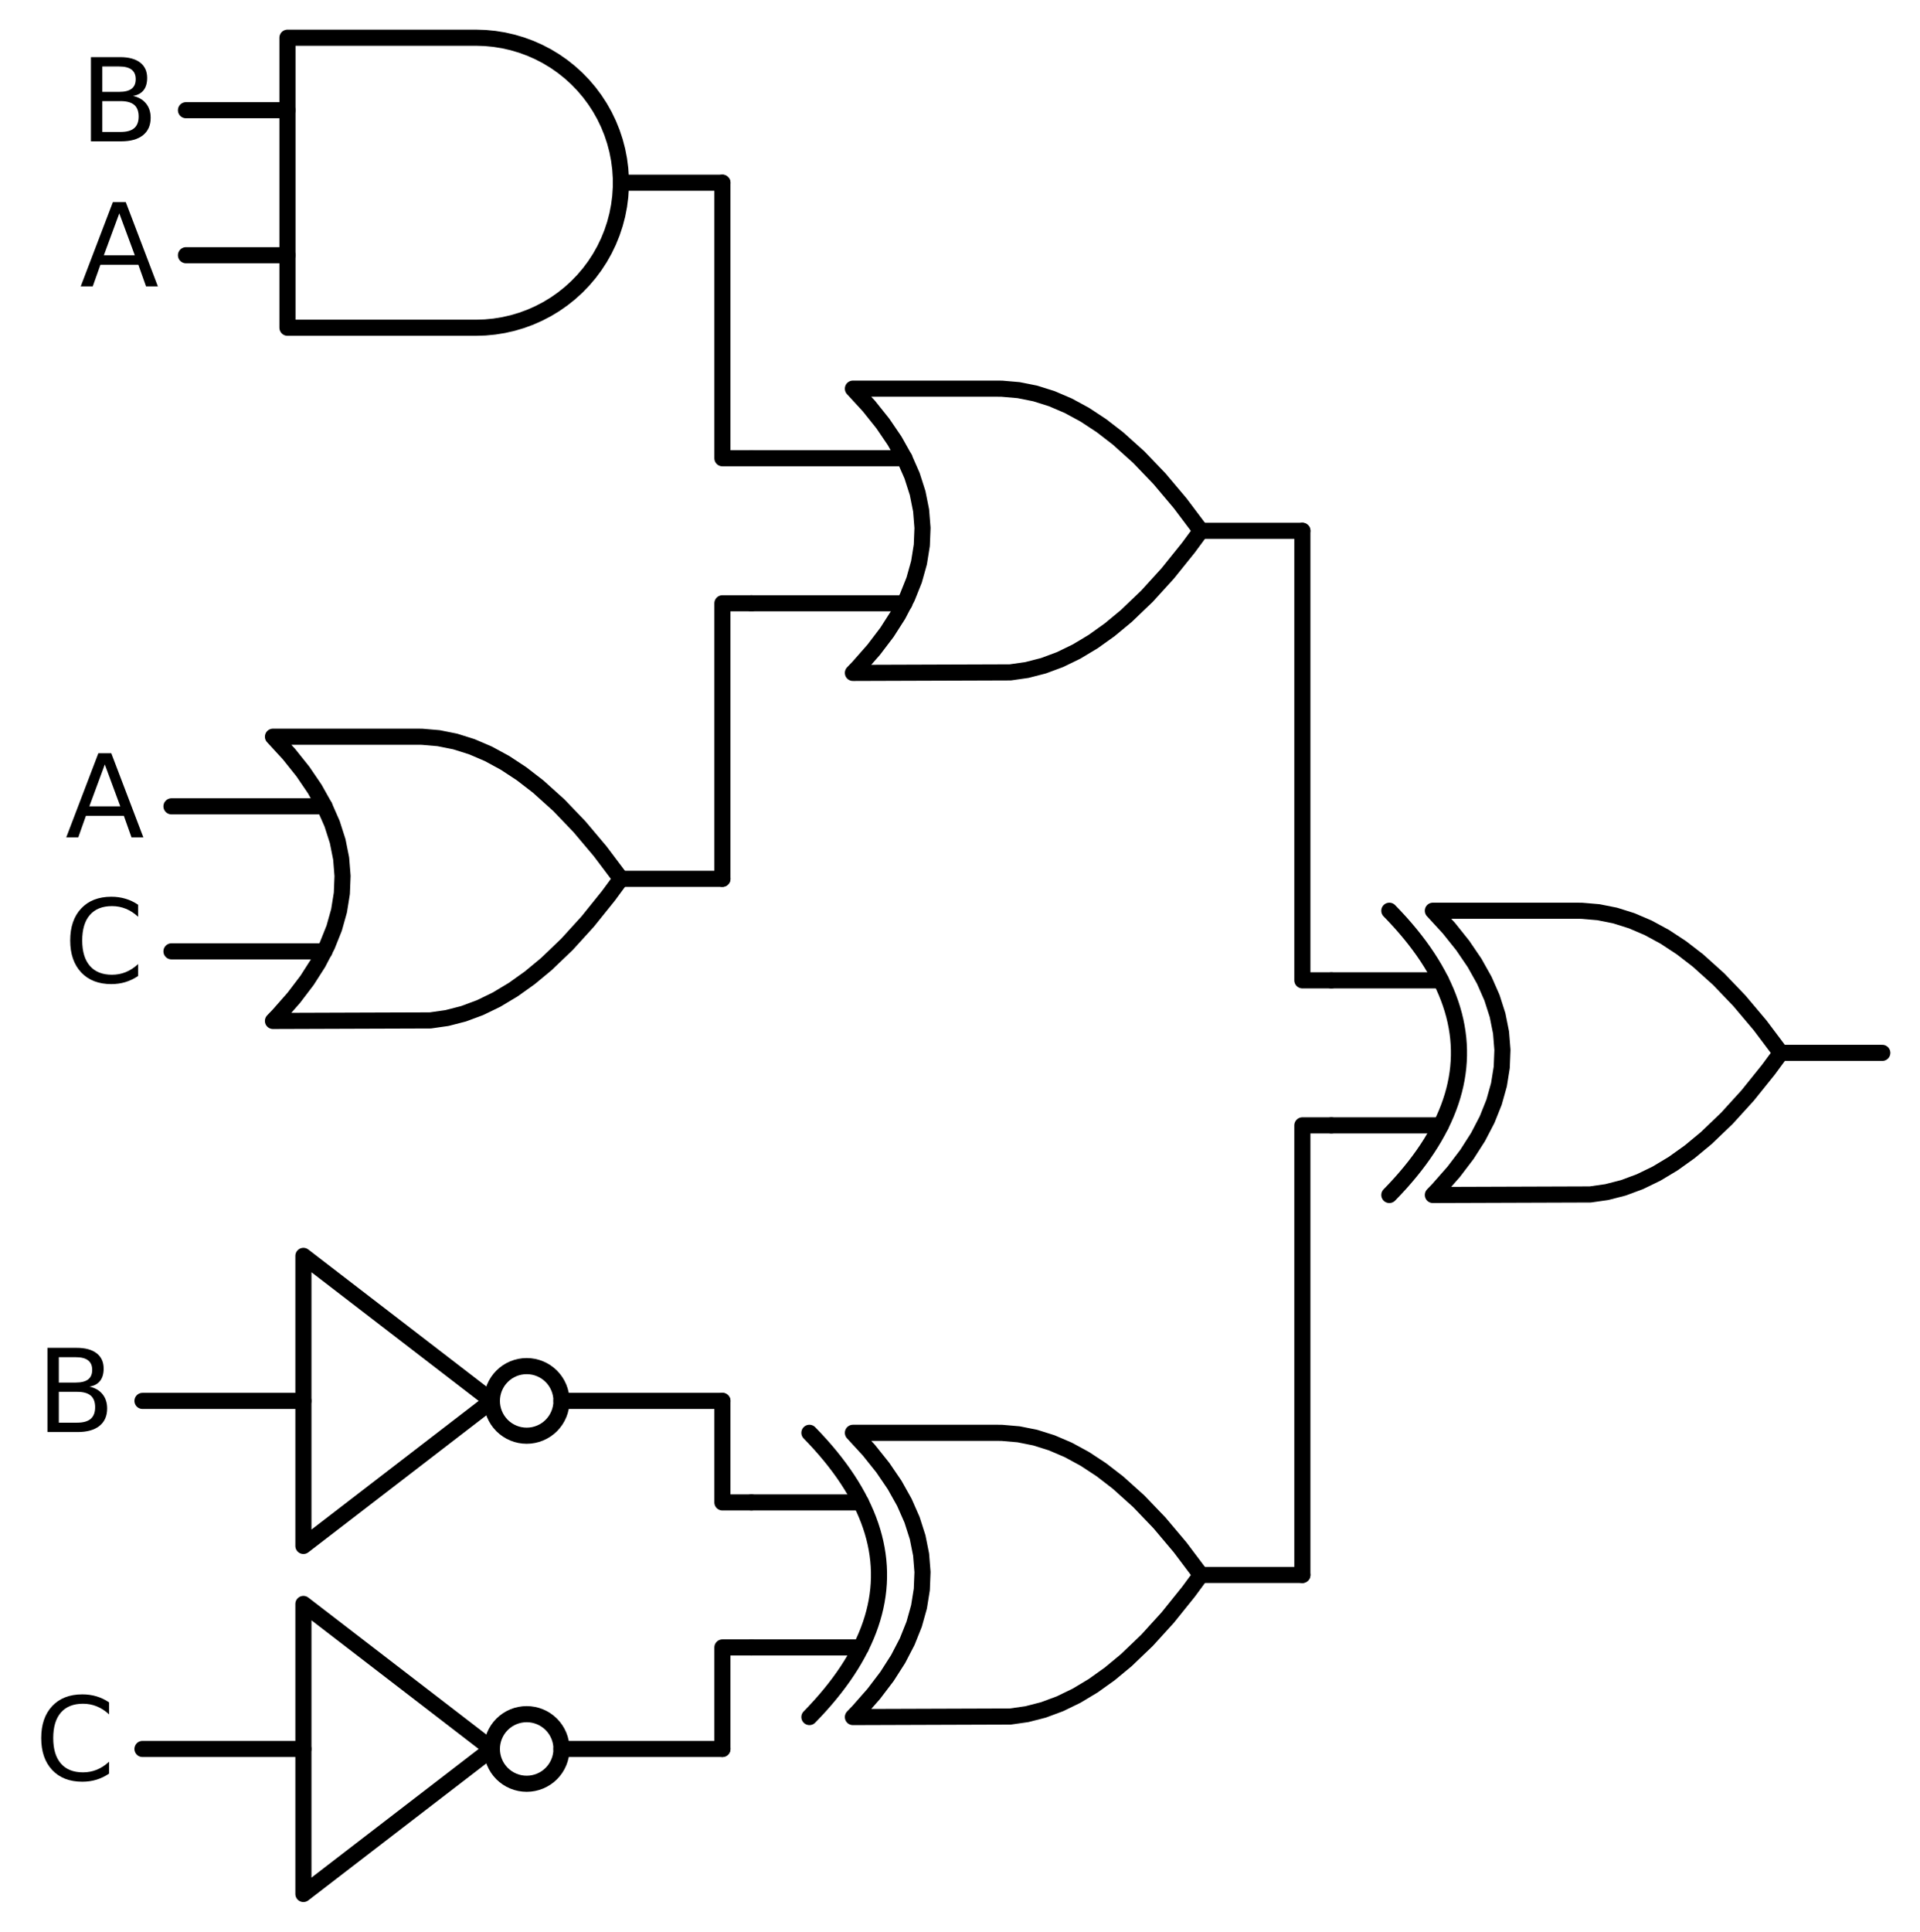 <?xml version="1.0" encoding="utf-8" standalone="no"?>
<!DOCTYPE svg PUBLIC "-//W3C//DTD SVG 1.1//EN"
  "http://www.w3.org/Graphics/SVG/1.1/DTD/svg11.dtd">
<svg xmlns:xlink="http://www.w3.org/1999/xlink" width="238.368pt" height="239.76pt" viewBox="0 0 238.368 239.76" xmlns="http://www.w3.org/2000/svg" version="1.1">
 <defs>
  <style type="text/css">*{stroke-linejoin: round; stroke-linecap: butt}</style>
 </defs>
 <g id="figure_1">
  <g id="patch_1">
   <path d="M 0 239.76 
L 238.368 239.76 
L 238.368 0 
L 0 0 
L 0 239.76 
z
" style="fill: none"/>
  </g>
  <g id="axes_1">
   <g id="patch_2">
    <path d="M 65.388 178.2 
C 66.534 178.2 67.633 177.745 68.443 176.935 
C 69.253 176.125 69.708 175.026 69.708 173.88 
C 69.708 172.734 69.253 171.635 68.443 170.825 
C 67.633 170.015 66.534 169.56 65.388 169.56 
C 64.242 169.56 63.143 170.015 62.333 170.825 
C 61.523 171.635 61.068 172.734 61.068 173.88 
C 61.068 175.026 61.523 176.125 62.333 176.935 
C 63.143 177.745 64.242 178.2 65.388 178.2 
L 65.388 178.2 
z
" clip-path="url(#p896064cdfa)" style="fill: none; stroke: #000000; stroke-width: 2; stroke-linejoin: miter"/>
   </g>
   <g id="patch_3">
    <path d="M 65.388 221.4 
C 66.534 221.4 67.633 220.945 68.443 220.135 
C 69.253 219.325 69.708 218.226 69.708 217.08 
C 69.708 215.934 69.253 214.835 68.443 214.025 
C 67.633 213.215 66.534 212.76 65.388 212.76 
C 64.242 212.76 63.143 213.215 62.333 214.025 
C 61.523 214.835 61.068 215.934 61.068 217.08 
C 61.068 218.226 61.523 219.325 62.333 220.135 
C 63.143 220.945 64.242 221.4 65.388 221.4 
L 65.388 221.4 
z
" clip-path="url(#p896064cdfa)" style="fill: none; stroke: #000000; stroke-width: 2; stroke-linejoin: miter"/>
   </g>
   <g id="line2d_1">
    <path d="M 177.888 148.32 
L 197.431 148.254 
L 199.488 147.96 
L 201.545 147.431 
L 203.602 146.667 
L 205.659 145.668 
L 207.717 144.433 
L 209.774 142.964 
L 211.831 141.26 
L 214.402 138.798 
L 216.974 135.97 
L 219.545 132.774 
L 221.088 130.68 
L 221.088 130.68 
L 218.517 127.264 
L 215.945 124.215 
L 213.374 121.533 
L 210.802 119.219 
L 208.745 117.632 
L 206.688 116.28 
L 204.631 115.163 
L 202.574 114.282 
L 200.517 113.635 
L 198.459 113.224 
L 196.402 113.047 
L 195.888 113.04 
L 177.888 113.04 
L 177.888 113.04 
L 179.875 115.2 
L 181.603 117.36 
L 183.072 119.52 
L 184.282 121.68 
L 185.232 123.84 
L 185.923 126 
L 186.355 128.16 
L 186.528 130.32 
L 186.442 132.48 
L 186.096 134.64 
L 185.491 136.8 
L 184.627 138.96 
L 183.504 141.12 
L 182.122 143.28 
L 180.48 145.44 
L 178.579 147.6 
L 177.888 148.32 
L 177.888 148.32 
" clip-path="url(#p896064cdfa)" style="fill: none; stroke: #000000; stroke-width: 2; stroke-linecap: round"/>
   </g>
   <g id="line2d_2">
    <path d="M 172.488 148.32 
L 173.179 147.6 
L 173.842 146.88 
L 174.475 146.16 
L 175.08 145.44 
L 175.656 144.72 
L 176.203 144 
L 176.722 143.28 
L 177.211 142.56 
L 177.672 141.84 
L 178.104 141.12 
L 178.507 140.4 
L 178.882 139.68 
L 179.227 138.96 
L 179.544 138.24 
L 179.832 137.52 
L 180.091 136.8 
L 180.322 136.08 
L 180.523 135.36 
L 180.696 134.64 
L 180.84 133.92 
L 180.955 133.2 
L 181.042 132.48 
L 181.099 131.76 
L 181.128 131.04 
L 181.128 130.32 
L 181.099 129.6 
L 181.042 128.88 
L 180.955 128.16 
L 180.84 127.44 
L 180.696 126.72 
L 180.523 126 
L 180.322 125.28 
L 180.091 124.56 
L 179.832 123.84 
L 179.544 123.12 
L 179.227 122.4 
L 178.882 121.68 
L 178.507 120.96 
L 178.104 120.24 
L 177.672 119.52 
L 177.211 118.8 
L 176.722 118.08 
L 176.203 117.36 
L 175.656 116.64 
L 175.08 115.92 
L 174.475 115.2 
L 173.842 114.48 
L 173.179 113.76 
L 172.488 113.04 
" clip-path="url(#p896064cdfa)" style="fill: none; stroke: #000000; stroke-width: 2; stroke-linecap: round"/>
   </g>
   <g id="line2d_3">
    <path d="M 165.288 139.68 
L 178.882 139.68 
" clip-path="url(#p896064cdfa)" style="fill: none; stroke: #000000; stroke-width: 2; stroke-linecap: round"/>
   </g>
   <g id="line2d_4">
    <path d="M 165.288 121.68 
L 178.882 121.68 
" clip-path="url(#p896064cdfa)" style="fill: none; stroke: #000000; stroke-width: 2; stroke-linecap: round"/>
   </g>
   <g id="line2d_5">
    <path d="M 221.088 130.68 
L 233.688 130.68 
" clip-path="url(#p896064cdfa)" style="fill: none; stroke: #000000; stroke-width: 2; stroke-linecap: round"/>
   </g>
   <g id="line2d_6">
    <path d="M 105.888 83.52 
L 125.431 83.454 
L 127.488 83.16 
L 129.545 82.631 
L 131.602 81.867 
L 133.659 80.868 
L 135.717 79.633 
L 137.774 78.164 
L 139.831 76.46 
L 142.402 73.998 
L 144.974 71.17 
L 147.545 67.974 
L 149.088 65.88 
L 149.088 65.88 
L 146.517 62.464 
L 143.945 59.415 
L 141.374 56.733 
L 138.802 54.419 
L 136.745 52.832 
L 134.688 51.48 
L 132.631 50.363 
L 130.574 49.482 
L 128.517 48.835 
L 126.459 48.424 
L 124.402 48.247 
L 123.888 48.24 
L 105.888 48.24 
L 105.888 48.24 
L 107.875 50.4 
L 109.603 52.56 
L 111.072 54.72 
L 112.282 56.88 
L 113.232 59.04 
L 113.923 61.2 
L 114.355 63.36 
L 114.528 65.52 
L 114.442 67.68 
L 114.096 69.84 
L 113.491 72 
L 112.627 74.16 
L 111.504 76.32 
L 110.122 78.48 
L 108.48 80.64 
L 106.579 82.8 
L 105.888 83.52 
L 105.888 83.52 
" clip-path="url(#p896064cdfa)" style="fill: none; stroke: #000000; stroke-width: 2; stroke-linecap: round"/>
   </g>
   <g id="line2d_7">
    <path d="M 93.288 74.88 
L 112.282 74.88 
" clip-path="url(#p896064cdfa)" style="fill: none; stroke: #000000; stroke-width: 2; stroke-linecap: round"/>
   </g>
   <g id="line2d_8">
    <path d="M 93.288 56.88 
L 112.282 56.88 
" clip-path="url(#p896064cdfa)" style="fill: none; stroke: #000000; stroke-width: 2; stroke-linecap: round"/>
   </g>
   <g id="line2d_9">
    <path d="M 149.088 65.88 
L 161.688 65.88 
" clip-path="url(#p896064cdfa)" style="fill: none; stroke: #000000; stroke-width: 2; stroke-linecap: round"/>
   </g>
   <g id="line2d_10">
    <path d="M 59.088 40.68 
L 60.241 40.643 
L 61.39 40.532 
L 62.529 40.348 
L 63.654 40.091 
L 64.76 39.763 
L 65.843 39.365 
L 66.898 38.897 
L 67.921 38.364 
L 68.908 37.766 
L 69.854 37.105 
L 70.756 36.386 
L 71.61 35.61 
L 72.413 34.781 
L 73.161 33.903 
L 73.851 32.978 
L 74.481 32.011 
L 75.047 31.006 
L 75.547 29.966 
L 75.98 28.897 
L 76.344 27.801 
L 76.637 26.685 
L 76.857 25.553 
L 77.005 24.408 
L 77.079 23.257 
L 77.079 22.103 
L 77.005 20.952 
L 76.857 19.807 
L 76.637 18.675 
L 76.344 17.559 
L 75.98 16.463 
L 75.547 15.394 
L 75.047 14.354 
L 74.481 13.349 
L 73.851 12.382 
L 73.161 11.457 
L 72.413 10.579 
L 71.61 9.75 
L 70.756 8.974 
L 69.854 8.255 
L 68.908 7.594 
L 67.921 6.996 
L 66.898 6.463 
L 65.843 5.995 
L 64.76 5.597 
L 63.654 5.269 
L 62.529 5.012 
L 61.39 4.828 
L 60.241 4.717 
L 59.088 4.68 
L 59.088 4.68 
L 35.688 4.68 
L 35.688 22.68 
L 35.688 40.68 
L 59.088 40.68 
" clip-path="url(#p896064cdfa)" style="fill: none; stroke: #000000; stroke-width: 2; stroke-linecap: round"/>
   </g>
   <g id="line2d_11">
    <path d="M 23.088 31.68 
L 35.688 31.68 
" clip-path="url(#p896064cdfa)" style="fill: none; stroke: #000000; stroke-width: 2; stroke-linecap: round"/>
   </g>
   <g id="line2d_12">
    <path d="M 23.088 13.68 
L 35.688 13.68 
" clip-path="url(#p896064cdfa)" style="fill: none; stroke: #000000; stroke-width: 2; stroke-linecap: round"/>
   </g>
   <g id="line2d_13">
    <path d="M 77.088 22.68 
L 89.688 22.68 
" clip-path="url(#p896064cdfa)" style="fill: none; stroke: #000000; stroke-width: 2; stroke-linecap: round"/>
   </g>
   <g id="line2d_14">
    <path d="M 93.288 56.88 
L 89.688 56.88 
L 89.688 22.68 
" clip-path="url(#p896064cdfa)" style="fill: none; stroke: #000000; stroke-width: 2; stroke-linecap: round"/>
   </g>
   <g id="line2d_15">
    <path d="M 33.888 126.72 
L 53.431 126.654 
L 55.488 126.36 
L 57.545 125.831 
L 59.602 125.067 
L 61.659 124.068 
L 63.717 122.833 
L 65.774 121.364 
L 67.831 119.66 
L 70.402 117.198 
L 72.974 114.37 
L 75.545 111.174 
L 77.088 109.08 
L 77.088 109.08 
L 74.517 105.664 
L 71.945 102.615 
L 69.374 99.933 
L 66.802 97.619 
L 64.745 96.032 
L 62.688 94.68 
L 60.631 93.563 
L 58.574 92.682 
L 56.517 92.035 
L 54.459 91.624 
L 52.402 91.447 
L 51.888 91.44 
L 33.888 91.44 
L 33.888 91.44 
L 35.875 93.6 
L 37.603 95.76 
L 39.072 97.92 
L 40.282 100.08 
L 41.232 102.24 
L 41.923 104.4 
L 42.355 106.56 
L 42.528 108.72 
L 42.442 110.88 
L 42.096 113.04 
L 41.491 115.2 
L 40.627 117.36 
L 39.504 119.52 
L 38.122 121.68 
L 36.48 123.84 
L 34.579 126 
L 33.888 126.72 
L 33.888 126.72 
" clip-path="url(#p896064cdfa)" style="fill: none; stroke: #000000; stroke-width: 2; stroke-linecap: round"/>
   </g>
   <g id="line2d_16">
    <path d="M 21.288 118.08 
L 40.282 118.08 
" clip-path="url(#p896064cdfa)" style="fill: none; stroke: #000000; stroke-width: 2; stroke-linecap: round"/>
   </g>
   <g id="line2d_17">
    <path d="M 21.288 100.08 
L 40.282 100.08 
" clip-path="url(#p896064cdfa)" style="fill: none; stroke: #000000; stroke-width: 2; stroke-linecap: round"/>
   </g>
   <g id="line2d_18">
    <path d="M 77.088 109.08 
L 89.688 109.08 
" clip-path="url(#p896064cdfa)" style="fill: none; stroke: #000000; stroke-width: 2; stroke-linecap: round"/>
   </g>
   <g id="line2d_19">
    <path d="M 93.288 74.88 
L 89.688 74.88 
L 89.688 109.08 
" clip-path="url(#p896064cdfa)" style="fill: none; stroke: #000000; stroke-width: 2; stroke-linecap: round"/>
   </g>
   <g id="line2d_20">
    <path d="M 165.288 121.68 
L 161.688 121.68 
L 161.688 65.88 
" clip-path="url(#p896064cdfa)" style="fill: none; stroke: #000000; stroke-width: 2; stroke-linecap: round"/>
   </g>
   <g id="line2d_21">
    <path d="M 105.888 213.12 
L 125.431 213.054 
L 127.488 212.76 
L 129.545 212.231 
L 131.602 211.467 
L 133.659 210.468 
L 135.717 209.233 
L 137.774 207.764 
L 139.831 206.06 
L 142.402 203.598 
L 144.974 200.77 
L 147.545 197.574 
L 149.088 195.48 
L 149.088 195.48 
L 146.517 192.064 
L 143.945 189.015 
L 141.374 186.333 
L 138.802 184.019 
L 136.745 182.432 
L 134.688 181.08 
L 132.631 179.963 
L 130.574 179.082 
L 128.517 178.435 
L 126.459 178.024 
L 124.402 177.847 
L 123.888 177.84 
L 105.888 177.84 
L 105.888 177.84 
L 107.875 180 
L 109.603 182.16 
L 111.072 184.32 
L 112.282 186.48 
L 113.232 188.64 
L 113.923 190.8 
L 114.355 192.96 
L 114.528 195.12 
L 114.442 197.28 
L 114.096 199.44 
L 113.491 201.6 
L 112.627 203.76 
L 111.504 205.92 
L 110.122 208.08 
L 108.48 210.24 
L 106.579 212.4 
L 105.888 213.12 
L 105.888 213.12 
" clip-path="url(#p896064cdfa)" style="fill: none; stroke: #000000; stroke-width: 2; stroke-linecap: round"/>
   </g>
   <g id="line2d_22">
    <path d="M 100.488 213.12 
L 101.179 212.4 
L 101.842 211.68 
L 102.475 210.96 
L 103.08 210.24 
L 103.656 209.52 
L 104.203 208.8 
L 104.722 208.08 
L 105.211 207.36 
L 105.672 206.64 
L 106.104 205.92 
L 106.507 205.2 
L 106.882 204.48 
L 107.227 203.76 
L 107.544 203.04 
L 107.832 202.32 
L 108.091 201.6 
L 108.322 200.88 
L 108.523 200.16 
L 108.696 199.44 
L 108.84 198.72 
L 108.955 198 
L 109.042 197.28 
L 109.099 196.56 
L 109.128 195.84 
L 109.128 195.12 
L 109.099 194.4 
L 109.042 193.68 
L 108.955 192.96 
L 108.84 192.24 
L 108.696 191.52 
L 108.523 190.8 
L 108.322 190.08 
L 108.091 189.36 
L 107.832 188.64 
L 107.544 187.92 
L 107.227 187.2 
L 106.882 186.48 
L 106.507 185.76 
L 106.104 185.04 
L 105.672 184.32 
L 105.211 183.6 
L 104.722 182.88 
L 104.203 182.16 
L 103.656 181.44 
L 103.08 180.72 
L 102.475 180 
L 101.842 179.28 
L 101.179 178.56 
L 100.488 177.84 
" clip-path="url(#p896064cdfa)" style="fill: none; stroke: #000000; stroke-width: 2; stroke-linecap: round"/>
   </g>
   <g id="line2d_23">
    <path d="M 93.288 204.48 
L 106.882 204.48 
" clip-path="url(#p896064cdfa)" style="fill: none; stroke: #000000; stroke-width: 2; stroke-linecap: round"/>
   </g>
   <g id="line2d_24">
    <path d="M 93.288 186.48 
L 106.882 186.48 
" clip-path="url(#p896064cdfa)" style="fill: none; stroke: #000000; stroke-width: 2; stroke-linecap: round"/>
   </g>
   <g id="line2d_25">
    <path d="M 149.088 195.48 
L 161.688 195.48 
" clip-path="url(#p896064cdfa)" style="fill: none; stroke: #000000; stroke-width: 2; stroke-linecap: round"/>
   </g>
   <g id="line2d_26">
    <path d="M 17.688 173.88 
L 37.668 173.88 
M 69.708 173.88 
L 89.688 173.88 
" clip-path="url(#p896064cdfa)" style="fill: none; stroke: #000000; stroke-width: 2; stroke-linecap: round"/>
   </g>
   <g id="line2d_27">
    <path d="M 37.668 155.88 
L 61.068 173.88 
L 37.668 191.88 
L 37.668 155.88 
" clip-path="url(#p896064cdfa)" style="fill: none; stroke: #000000; stroke-width: 2; stroke-linecap: round"/>
   </g>
   <g id="line2d_28">
    <path d="M 93.288 186.48 
L 89.688 186.48 
L 89.688 173.88 
" clip-path="url(#p896064cdfa)" style="fill: none; stroke: #000000; stroke-width: 2; stroke-linecap: round"/>
   </g>
   <g id="line2d_29">
    <path d="M 17.688 217.08 
L 37.668 217.08 
M 69.708 217.08 
L 89.688 217.08 
" clip-path="url(#p896064cdfa)" style="fill: none; stroke: #000000; stroke-width: 2; stroke-linecap: round"/>
   </g>
   <g id="line2d_30">
    <path d="M 37.668 199.08 
L 61.068 217.08 
L 37.668 235.08 
L 37.668 199.08 
" clip-path="url(#p896064cdfa)" style="fill: none; stroke: #000000; stroke-width: 2; stroke-linecap: round"/>
   </g>
   <g id="line2d_31">
    <path d="M 93.288 204.48 
L 89.688 204.48 
L 89.688 217.08 
" clip-path="url(#p896064cdfa)" style="fill: none; stroke: #000000; stroke-width: 2; stroke-linecap: round"/>
   </g>
   <g id="line2d_32">
    <path d="M 165.288 139.68 
L 161.688 139.68 
L 161.688 195.48 
" clip-path="url(#p896064cdfa)" style="fill: none; stroke: #000000; stroke-width: 2; stroke-linecap: round"/>
   </g>
   <g id="text_1">
    <!-- B -->
    <g transform="translate(9.883 17.543) scale(0.14 -0.14)">
     <defs>
      <path id="DejaVuSans-42" d="M 1259 2228 
L 1259 519 
L 2272 519 
Q 2781 519 3026 730 
Q 3272 941 3272 1375 
Q 3272 1813 3026 2020 
Q 2781 2228 2272 2228 
L 1259 2228 
z
M 1259 4147 
L 1259 2741 
L 2194 2741 
Q 2656 2741 2882 2914 
Q 3109 3088 3109 3444 
Q 3109 3797 2882 3972 
Q 2656 4147 2194 4147 
L 1259 4147 
z
M 628 4666 
L 2241 4666 
Q 2963 4666 3353 4366 
Q 3744 4066 3744 3513 
Q 3744 3084 3544 2831 
Q 3344 2578 2956 2516 
Q 3422 2416 3680 2098 
Q 3938 1781 3938 1306 
Q 3938 681 3513 340 
Q 3088 0 2303 0 
L 628 0 
L 628 4666 
z
" transform="scale(0.016)"/>
     </defs>
     <use xlink:href="#DejaVuSans-42"/>
    </g>
   </g>
   <g id="text_2">
    <!-- A -->
    <g transform="translate(9.911 35.543) scale(0.14 -0.14)">
     <defs>
      <path id="DejaVuSans-41" d="M 2188 4044 
L 1331 1722 
L 3047 1722 
L 2188 4044 
z
M 1831 4666 
L 2547 4666 
L 4325 0 
L 3669 0 
L 3244 1197 
L 1141 1197 
L 716 0 
L 50 0 
L 1831 4666 
z
" transform="scale(0.016)"/>
     </defs>
     <use xlink:href="#DejaVuSans-41"/>
    </g>
   </g>
   <g id="text_3">
    <!-- A -->
    <g transform="translate(8.111 103.943) scale(0.14 -0.14)">
     <use xlink:href="#DejaVuSans-41"/>
    </g>
   </g>
   <g id="text_4">
    <!-- C -->
    <g transform="translate(7.912 121.943) scale(0.14 -0.14)">
     <defs>
      <path id="DejaVuSans-43" d="M 4122 4306 
L 4122 3641 
Q 3803 3938 3442 4084 
Q 3081 4231 2675 4231 
Q 1875 4231 1450 3742 
Q 1025 3253 1025 2328 
Q 1025 1406 1450 917 
Q 1875 428 2675 428 
Q 3081 428 3442 575 
Q 3803 722 4122 1019 
L 4122 359 
Q 3791 134 3420 21 
Q 3050 -91 2638 -91 
Q 1578 -91 968 557 
Q 359 1206 359 2328 
Q 359 3453 968 4101 
Q 1578 4750 2638 4750 
Q 3056 4750 3426 4639 
Q 3797 4528 4122 4306 
z
" transform="scale(0.016)"/>
     </defs>
     <use xlink:href="#DejaVuSans-43"/>
    </g>
   </g>
   <g id="text_5">
    <!-- B -->
    <g transform="translate(4.483 177.743) scale(0.14 -0.14)">
     <use xlink:href="#DejaVuSans-42"/>
    </g>
   </g>
   <g id="text_6">
    <!-- C -->
    <g transform="translate(4.312 220.943) scale(0.14 -0.14)">
     <use xlink:href="#DejaVuSans-43"/>
    </g>
   </g>
  </g>
 </g>
 <defs>
  <clipPath id="p896064cdfa">
   <rect x="0" y="-0" width="238.368" height="239.76"/>
  </clipPath>
 </defs>
</svg>
